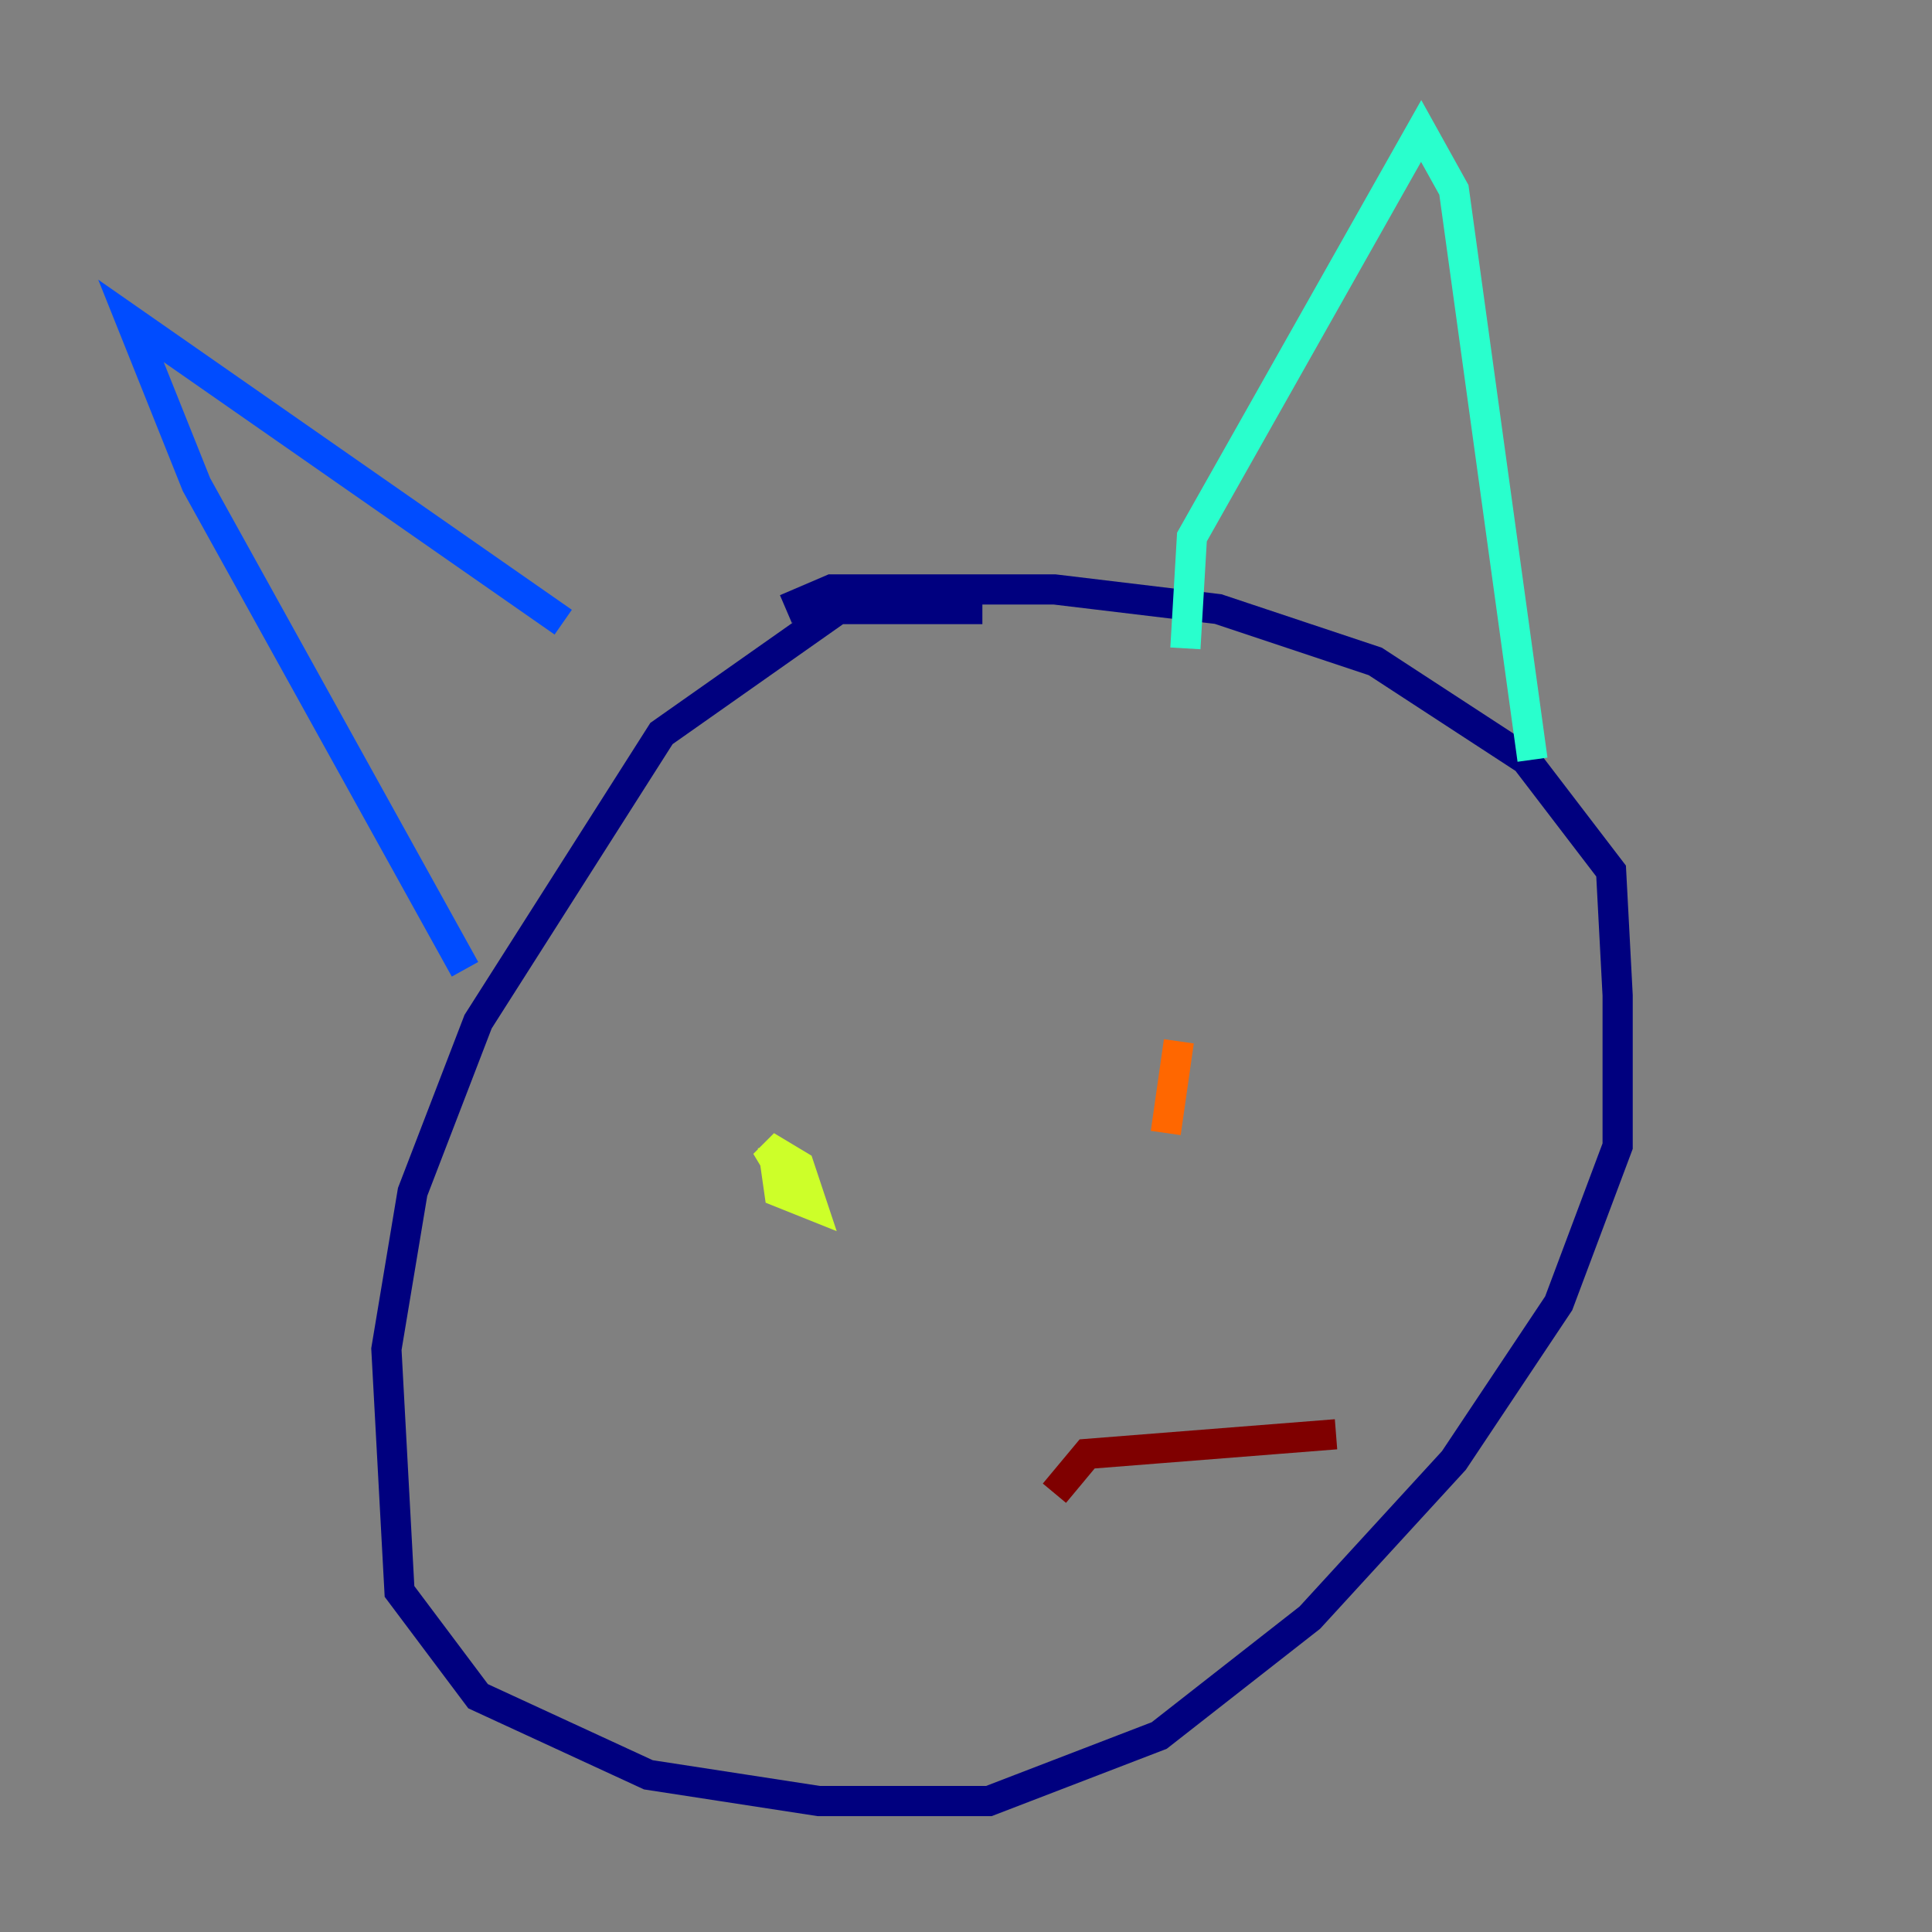<?xml version="1.0" encoding="utf-8" ?>
<svg baseProfile="tiny" height="128" version="1.2" viewBox="0,0,128,128" width="128" xmlns="http://www.w3.org/2000/svg" xmlns:ev="http://www.w3.org/2001/xml-events" xmlns:xlink="http://www.w3.org/1999/xlink"><rect x="0" y="0" width="128" height="128" fill="#808080" stroke="none"/><defs /><polyline fill="none" points="65.085,40.352 55.539,40.352 43.824,48.597 31.675,67.688 27.336,78.969 25.6,89.383 26.468,105.437 31.675,112.38 42.956,117.586 54.237,119.322 65.519,119.322 76.8,114.983 86.78,107.173 96.325,96.759 103.268,86.346 107.173,75.932 107.173,65.953 106.739,57.709 101.098,50.332 91.119,43.824 80.705,40.352 69.858,39.051 55.105,39.051 52.068,40.352" stroke="#00007f" stroke-width="2" /><polyline fill="none" points="30.807,64.217 13.017,32.108 8.678,21.261 37.315,41.22" stroke="#004cff" stroke-width="2" /><polyline fill="none" points="78.536,42.956 78.969,35.58 94.156,8.678 96.325,12.583 101.532,50.332" stroke="#29ffcd" stroke-width="2" /><polyline fill="none" points="51.2,75.932 51.634,78.969 53.803,79.837 52.936,77.234 50.766,75.932 52.068,78.102" stroke="#cdff29" stroke-width="2" /><polyline fill="none" points="78.102,68.99 77.234,75.064" stroke="#ff6700" stroke-width="2" /><polyline fill="none" points="69.858,98.929 72.027,96.325 88.515,95.024" stroke="#7f0000" stroke-width="2" /></svg>